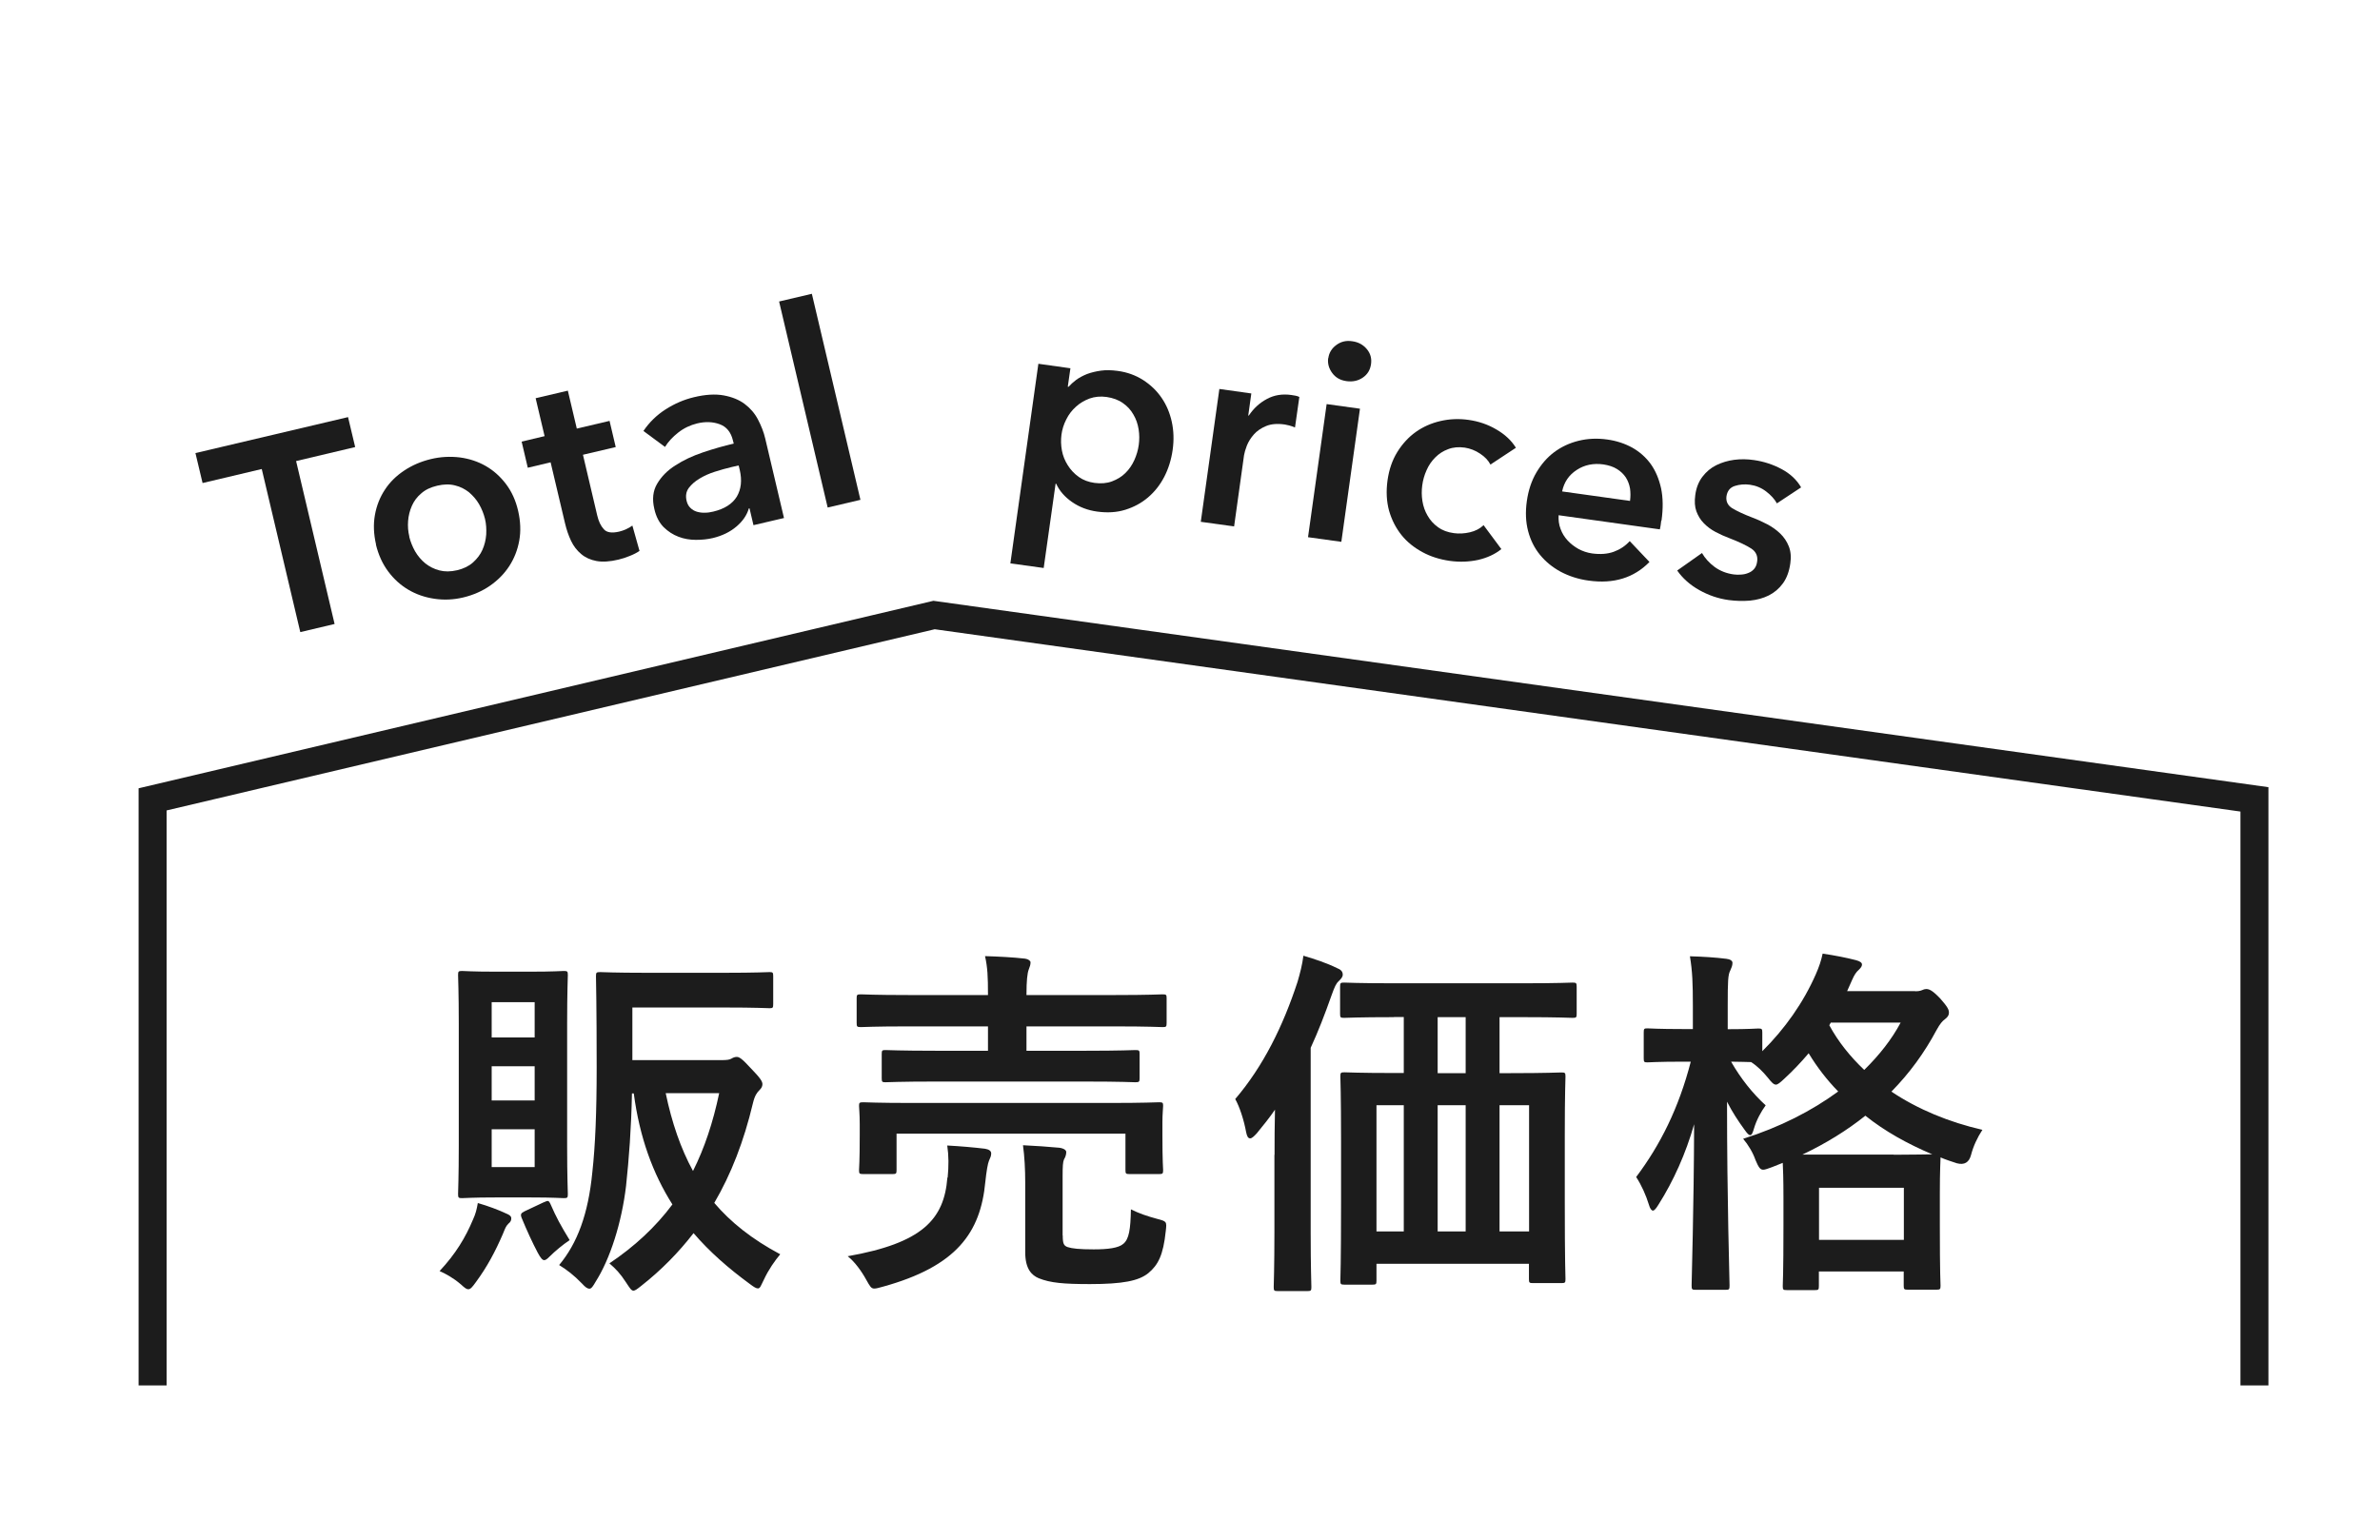 <?xml version="1.0" encoding="UTF-8"?>
<svg id="_レイヤー_2" data-name="レイヤー 2" xmlns="http://www.w3.org/2000/svg" viewBox="0 0 170 110">
  <g id="_レイヤー_1-2" data-name="レイヤー 1">
    <g>
      <polyline points="10.9 98.98 10.9 57.11 66.72 43.94 161.03 57.11 161.03 98.98" style="fill: none; stroke: #1c1c1c; stroke-miterlimit: 10; stroke-width: 2px;"/>
      <path d="M33.79,87.12c.18-.39.26-.7.34-1.17.73.21,1.48.49,2.03.75.26.1.36.21.36.34,0,.16-.05.26-.21.39-.18.18-.23.34-.39.73-.55,1.27-1.12,2.34-1.92,3.43-.26.36-.39.52-.55.52-.13,0-.26-.1-.52-.34-.57-.49-1.12-.78-1.53-.96,1.14-1.22,1.85-2.39,2.39-3.69ZM37.9,69.42c1.69,0,2.18-.05,2.37-.05.26,0,.29.03.29.29,0,.16-.05,1.22-.05,3.48v8.71c0,2.24.05,3.3.05,3.46,0,.26-.03.29-.29.29-.18,0-.68-.05-2.37-.05h-2.5c-1.69,0-2.21.05-2.39.05-.26,0-.29-.03-.29-.29,0-.18.05-1.22.05-3.46v-8.71c0-2.26-.05-3.3-.05-3.48,0-.26.03-.29.29-.29.18,0,.7.05,2.39.05h2.5ZM35.12,71.6v2.52h3.07v-2.52h-3.07ZM38.19,78.62v-2.44h-3.07v2.44h3.07ZM38.19,80.68h-3.07v2.7h3.07v-2.7ZM38.84,85.9c.29-.13.34-.16.47.1.44,1.01.73,1.53,1.38,2.6-.47.31-1.04.78-1.46,1.2-.16.16-.26.23-.36.23-.13,0-.26-.16-.47-.55-.36-.68-.78-1.59-1.14-2.47-.1-.26-.05-.34.21-.47l1.38-.65ZM45.18,75.74h6.32c.44,0,.6-.03.73-.1.13-.08.26-.13.39-.13.18,0,.36.1,1.01.81.68.7.83.94.83,1.14,0,.18-.1.31-.21.42-.18.18-.34.39-.47.94-.65,2.73-1.56,5.07-2.76,7.12,1.17,1.38,2.7,2.6,4.71,3.67-.39.47-.83,1.09-1.17,1.82-.21.42-.26.62-.42.62-.13,0-.29-.1-.57-.31-1.53-1.12-2.89-2.31-4.03-3.64-1.07,1.38-2.29,2.63-3.74,3.77-.29.23-.44.34-.55.34-.16,0-.26-.18-.52-.57-.44-.68-.75-.99-1.2-1.38,1.79-1.2,3.3-2.6,4.5-4.21-1.4-2.21-2.34-4.78-2.76-7.93h-.13c-.05,2.5-.21,4.63-.42,6.6-.31,2.63-1.14,5.23-2.18,6.86-.18.31-.29.49-.44.49-.13,0-.29-.1-.52-.36-.6-.62-1.09-.99-1.64-1.33,1.3-1.56,2.08-3.64,2.37-6.63.21-1.9.31-4.26.31-7.51,0-4.39-.05-6.34-.05-6.5,0-.26.03-.29.31-.29.16,0,.99.05,3.3.05h5.54c2.31,0,3.09-.05,3.25-.05.23,0,.26.03.26.29v2c0,.26-.03.29-.26.29-.16,0-.94-.05-3.25-.05h-6.55v3.77ZM47.55,78.1c.44,2.11,1.07,3.95,1.95,5.56.81-1.61,1.43-3.46,1.87-5.56h-3.82Z" style="fill: #1c1c1c;"/>
      <path d="M67.69,84.13c.08-.83.08-1.56-.03-2.29.94.05,1.85.13,2.7.23.29.05.44.16.44.34,0,.21-.08.31-.16.52-.08.18-.18.75-.26,1.51-.34,3.61-2.03,6.03-7.33,7.49-.29.08-.47.13-.6.13-.23,0-.31-.16-.57-.62-.34-.62-.83-1.3-1.33-1.69,5.33-.94,6.89-2.63,7.12-5.62ZM66.83,77.27c-2.52,0-3.43.05-3.59.05-.23,0-.26-.03-.26-.29v-1.72c0-.26.03-.29.26-.29.16,0,1.07.05,3.59.05h3.74v-1.74h-5.72c-2.39,0-3.2.05-3.35.05-.29,0-.31-.03-.31-.31v-1.77c0-.23.03-.26.31-.26.16,0,.96.05,3.35.05h5.72v-.05c0-1.27-.03-1.92-.21-2.73.99.03,1.98.08,2.86.18.23.03.39.16.39.26,0,.18-.05.31-.13.52-.1.26-.16.81-.16,1.77v.05h6.34c2.39,0,3.22-.05,3.38-.05.26,0,.29.03.29.26v1.77c0,.29-.03.31-.29.31-.16,0-.99-.05-3.38-.05h-6.34v1.74h4.21c2.55,0,3.43-.05,3.56-.05.29,0,.31.03.31.29v1.72c0,.26-.03.29-.31.29-.13,0-1.01-.05-3.56-.05h-10.71ZM79.31,78.8c2.44,0,3.3-.05,3.48-.05.26,0,.29.03.29.26,0,.16-.05.57-.05,1.14v.94c0,1.98.05,2.34.05,2.5,0,.26-.03.29-.29.29h-2.11c-.26,0-.29-.03-.29-.29v-2.6h-16.35v2.6c0,.26-.03.29-.29.29h-2.08c-.29,0-.31-.03-.31-.29,0-.18.05-.52.05-2.5v-.78c0-.73-.05-1.12-.05-1.3,0-.23.03-.26.31-.26.16,0,1.04.05,3.46.05h14.17ZM75.91,88.27c0,.6.08.73.36.83.31.1.81.16,1.85.16s1.77-.1,2.11-.39c.42-.34.52-1.04.55-2.47.57.29,1.17.49,1.87.68.68.18.7.18.62.86-.18,1.74-.55,2.44-1.25,3.02-.68.55-1.82.78-4.16.78-1.87,0-2.83-.08-3.67-.42-.49-.21-.96-.65-.96-1.85v-4.97c0-.96-.05-1.87-.16-2.68.96.05,1.77.1,2.6.18.34.05.49.18.49.31,0,.21-.08.39-.16.52-.08.21-.1.44-.1,1.27v4.16Z" style="fill: #1c1c1c;"/>
      <path d="M91.04,82.5c0-.94,0-2.11.03-3.22-.39.57-.83,1.12-1.3,1.69-.21.23-.36.36-.47.36-.16,0-.23-.16-.29-.44-.16-.88-.47-1.82-.78-2.37,2-2.34,3.41-5.2,4.45-8.37.18-.62.34-1.22.42-1.87.86.26,1.66.52,2.39.88.26.1.42.23.42.47,0,.18-.13.31-.29.47-.18.16-.29.39-.52,1.04-.47,1.33-.94,2.55-1.48,3.72v13.16c0,2.52.05,3.8.05,3.93,0,.26-.03.29-.29.29h-2.11c-.26,0-.29-.03-.29-.29,0-.16.05-1.4.05-3.93v-5.51ZM99.57,72.67c-2.55,0-3.41.05-3.56.05-.26,0-.29-.03-.29-.29v-1.92c0-.29.03-.31.29-.31.16,0,1.01.05,3.56.05h9.2c2.55,0,3.41-.05,3.56-.05.26,0,.29.03.29.31v1.92c0,.26-.03.29-.29.29-.16,0-1.01-.05-3.56-.05h-1.66v4h.81c2.52,0,3.43-.05,3.61-.05.26,0,.29.03.29.29,0,.16-.05,1.17-.05,4.26v4.52c0,4.58.05,5.54.05,5.69,0,.26-.03.29-.29.29h-2.03c-.26,0-.29-.03-.29-.29v-1.09h-10.89v1.2c0,.26-.03.29-.29.29h-2c-.26,0-.29-.03-.29-.29,0-.16.05-1.12.05-5.72v-4.11c0-3.59-.05-4.58-.05-4.76,0-.26.03-.29.29-.29.16,0,1.04.05,3.56.05h.68v-4h-.7ZM100.27,87.98v-9.02h-1.95v9.02h1.95ZM104.69,76.67v-4h-2v4h2ZM104.69,87.98v-9.02h-2v9.02h2ZM107.11,78.96v9.02h2.11v-9.02h-2.11Z" style="fill: #1c1c1c;"/>
      <path d="M136.82,70.82c.21,0,.36-.03.47-.08.1-.05.21-.08.29-.08.21,0,.44.08,1.01.68.55.62.62.81.62,1.01,0,.18-.08.31-.29.47-.18.13-.34.31-.6.78-.86,1.61-1.92,3.07-3.22,4.39,1.9,1.27,4.11,2.18,6.5,2.73-.36.55-.65,1.17-.81,1.79q-.21.81-1.01.6c-.39-.13-.81-.26-1.17-.42,0,.18-.05.91-.05,2.55v2.29c0,3.54.05,4.19.05,4.32,0,.26-.03.29-.29.29h-2.05c-.26,0-.29-.03-.29-.29v-1.01h-6.06v1.04c0,.26-.03.29-.29.29h-2c-.26,0-.29-.03-.29-.29,0-.16.05-.81.05-4.32v-1.98c0-1.38-.03-2.11-.05-2.5l-.78.31c-.29.1-.47.18-.62.18-.23,0-.34-.21-.55-.7-.18-.52-.52-1.09-.88-1.51,2.63-.83,4.91-2,6.79-3.38-.81-.83-1.51-1.74-2.11-2.73-.55.65-1.12,1.25-1.74,1.82-.31.29-.47.42-.6.42-.16,0-.31-.16-.57-.49-.36-.44-.75-.83-1.2-1.12-.29,0-.75-.03-1.43-.03.7,1.22,1.53,2.26,2.47,3.12-.34.47-.65,1.04-.83,1.64-.1.34-.16.49-.29.49-.08,0-.21-.13-.39-.39-.44-.6-.88-1.27-1.25-2,0,7.05.18,12.69.18,13.13,0,.29-.03.31-.31.31h-2.11c-.26,0-.29-.03-.29-.31,0-.42.16-5.43.18-11.52-.6,2.11-1.48,4.06-2.55,5.75-.16.26-.29.42-.39.42s-.21-.13-.29-.42c-.21-.68-.52-1.38-.91-1.98,1.72-2.29,3.04-4.91,3.9-8.24h-.55c-1.82,0-2.39.05-2.55.05-.23,0-.26-.03-.26-.29v-1.85c0-.26.03-.29.26-.29.16,0,.73.05,2.55.05h.7v-1.64c0-1.61-.03-2.47-.21-3.56.99.03,1.79.08,2.6.18.26.03.44.13.44.29,0,.21-.08.36-.16.55-.16.31-.18.73-.18,2.5v1.69c1.53,0,2.03-.05,2.18-.05.26,0,.29.03.29.29v1.33c1.61-1.59,2.94-3.48,3.82-5.49.23-.52.39-.99.49-1.48.88.13,1.69.29,2.39.47.29.08.42.18.42.31s-.08.23-.21.36c-.21.18-.34.39-.49.73l-.36.81h4.84ZM135.26,82.5c1.56,0,2.37-.03,2.76-.03-1.77-.75-3.38-1.64-4.78-2.76-1.3,1.04-2.81,1.98-4.5,2.78h6.53ZM129.93,88.58h6.06v-3.72h-6.06v3.72ZM130.66,73.24c.65,1.2,1.51,2.26,2.5,3.2,1.09-1.07,1.98-2.21,2.6-3.38h-4.99l-.1.18Z" style="fill: #1c1c1c;"/>
      <path d="M18.69,33.51l-4.22,1-.51-2.14,10.9-2.57.51,2.14-4.22,1,2.75,11.64-2.45.58-2.75-11.64Z" style="fill: #1c1c1c;"/>
      <path d="M26.86,38.9c-.17-.74-.2-1.44-.08-2.11.12-.67.36-1.27.71-1.8.35-.54.81-.99,1.38-1.37.57-.38,1.2-.65,1.9-.82.7-.17,1.39-.2,2.07-.12.68.09,1.29.29,1.85.61.56.32,1.04.75,1.45,1.29.41.54.7,1.18.87,1.92.17.74.2,1.45.08,2.12-.12.67-.36,1.28-.71,1.82-.35.54-.81,1.01-1.37,1.4-.56.39-1.2.67-1.9.84-.7.17-1.39.2-2.07.1-.68-.1-1.3-.31-1.86-.64-.56-.33-1.04-.76-1.45-1.31-.41-.55-.7-1.19-.88-1.93ZM29.23,38.34c.09.36.23.71.42,1.05.2.34.44.62.73.86.29.23.62.4,1,.5.38.1.8.1,1.27-.01.47-.11.85-.3,1.14-.56.29-.26.52-.56.67-.9.15-.34.24-.7.27-1.09.02-.39,0-.77-.09-1.13-.09-.36-.23-.71-.42-1.04-.19-.33-.44-.61-.72-.85-.29-.23-.62-.4-1-.49-.38-.1-.8-.09-1.27.02-.47.11-.85.29-1.14.55-.3.25-.52.55-.67.89-.15.34-.24.7-.27,1.08-.03.38,0,.76.09,1.12Z" style="fill: #1c1c1c;"/>
      <path d="M37.7,33.42l-.44-1.87,1.64-.39-.64-2.71,2.3-.54.64,2.71,2.34-.55.44,1.87-2.34.55,1.02,4.34c.1.42.25.74.47.98.21.24.58.29,1.1.17.16-.04.32-.09.49-.17.17-.08.32-.16.45-.26l.51,1.81c-.19.13-.42.25-.7.36-.27.11-.54.2-.8.26-.62.15-1.15.18-1.58.1-.43-.08-.8-.25-1.09-.5-.3-.25-.54-.56-.72-.94-.18-.38-.32-.79-.43-1.25l-1.03-4.36-1.64.39Z" style="fill: #1c1c1c;"/>
      <path d="M53.55,36.32h-.06c-.14.48-.43.91-.89,1.3s-1.02.66-1.68.82c-.38.09-.78.13-1.21.13-.43,0-.85-.07-1.24-.22-.4-.15-.75-.38-1.07-.69-.31-.32-.54-.75-.66-1.29-.17-.7-.1-1.31.2-1.81.3-.51.73-.95,1.3-1.31.57-.37,1.23-.68,1.97-.93s1.48-.46,2.2-.63l-.06-.23c-.14-.58-.45-.97-.94-1.15-.49-.18-1.02-.2-1.61-.06-.49.12-.94.33-1.35.65-.41.32-.72.66-.95,1.03l-1.54-1.14c.42-.62.94-1.13,1.58-1.54.64-.41,1.31-.7,2.02-.87.83-.2,1.54-.24,2.14-.13.59.11,1.09.31,1.49.61.4.3.72.67.95,1.11.23.44.41.89.52,1.36l1.34,5.68-2.18.51-.28-1.19ZM52.78,33.25l-.53.12c-.38.09-.77.2-1.18.33-.41.13-.77.29-1.1.49-.32.19-.58.42-.77.67-.19.26-.24.56-.16.91.05.22.14.39.28.52.13.13.29.22.46.27.18.05.37.08.57.07.2,0,.4-.03.6-.08.8-.19,1.36-.55,1.68-1.07.31-.53.38-1.16.21-1.9l-.08-.33Z" style="fill: #1c1c1c;"/>
      <path d="M55.65,21.54l2.34-.55,3.47,14.72-2.34.55-3.47-14.72Z" style="fill: #1c1c1c;"/>
      <path d="M76.46,26.3l-.19,1.33h.06c.14-.16.33-.33.54-.49.22-.16.48-.3.78-.42.3-.11.63-.19.99-.24.36-.05.76-.04,1.2.02.67.09,1.28.31,1.81.65.53.34.97.76,1.32,1.27.35.51.59,1.08.73,1.72.14.64.16,1.31.06,2.01-.1.7-.3,1.34-.6,1.92-.3.58-.69,1.07-1.16,1.47-.47.4-1.01.69-1.62.88-.61.19-1.28.23-2.01.13-.67-.09-1.27-.32-1.79-.68-.52-.36-.9-.79-1.14-1.31h-.04s-.85,6.02-.85,6.02l-2.38-.33,2-14.26,2.28.32ZM81.34,31.79c.05-.37.05-.74-.01-1.12-.06-.38-.18-.73-.37-1.05-.18-.32-.43-.6-.75-.82-.32-.23-.71-.37-1.17-.44-.44-.06-.84-.02-1.21.11-.37.14-.7.33-.98.59-.29.26-.52.56-.69.91-.18.35-.29.71-.34,1.08-.05.37-.04.75.03,1.13.07.38.21.73.42,1.06.2.32.46.6.78.83.32.23.7.37,1.13.43.46.06.88.03,1.25-.11.37-.14.69-.33.95-.59.27-.26.48-.57.64-.92.16-.35.27-.72.32-1.09Z" style="fill: #1c1c1c;"/>
      <path d="M87.1,27.79l2.28.32-.22,1.58h.04c.34-.51.77-.91,1.3-1.19.52-.28,1.1-.37,1.74-.28.09.01.19.03.3.05.1.02.19.05.27.09l-.31,2.18c-.15-.06-.28-.11-.4-.14-.11-.03-.22-.05-.32-.07-.54-.08-.99-.04-1.35.11-.36.15-.65.35-.87.6-.22.25-.39.52-.5.8-.11.28-.17.51-.2.68l-.71,5.09-2.38-.33,1.33-9.51Z" style="fill: #1c1c1c;"/>
      <path d="M94.76,28.87l2.38.33-1.33,9.51-2.38-.33,1.33-9.51ZM94.88,25.59c.05-.38.24-.7.57-.94.32-.24.7-.34,1.14-.27.44.06.78.25,1.04.56.26.31.36.67.3,1.08-.06.41-.25.73-.59.96-.34.23-.72.31-1.16.25-.44-.06-.78-.25-1.02-.58-.24-.32-.34-.68-.29-1.06Z" style="fill: #1c1c1c;"/>
      <path d="M106.46,33.19c-.15-.29-.39-.55-.74-.78-.34-.23-.71-.37-1.09-.43-.44-.06-.83-.03-1.19.11-.36.13-.66.33-.92.59-.26.26-.47.56-.62.91-.16.35-.26.71-.31,1.08-.05.37-.05.74.01,1.12.06.38.18.73.37,1.05.18.32.43.6.74.82.31.23.69.37,1.14.43.37.05.75.03,1.14-.06.39-.09.72-.26.98-.51l1.27,1.71c-.46.37-1.01.62-1.65.77-.65.14-1.33.17-2.04.07-.7-.1-1.35-.3-1.94-.62s-1.1-.72-1.5-1.22-.7-1.08-.89-1.74c-.18-.66-.22-1.38-.11-2.18.11-.77.34-1.44.7-2.02.36-.58.8-1.06,1.32-1.43.52-.37,1.11-.63,1.76-.78.65-.15,1.32-.18,2.02-.08.7.1,1.36.32,1.97.68.62.36,1.08.79,1.4,1.31l-1.82,1.2Z" style="fill: #1c1c1c;"/>
      <path d="M118.66,37.19c-.01.11-.03.21-.04.32-.01.11-.04.21-.06.31l-7.23-1.01c-.02.35.02.67.14.98.11.31.28.58.5.82.22.24.48.44.78.61.3.16.62.27.97.32.59.08,1.11.04,1.55-.12.44-.16.82-.41,1.14-.76l1.41,1.49c-1.12,1.14-2.56,1.58-4.35,1.33-.74-.1-1.4-.32-1.99-.63-.59-.32-1.08-.72-1.48-1.21-.4-.49-.68-1.05-.85-1.7-.17-.65-.2-1.36-.09-2.14.11-.77.33-1.44.68-2.04.35-.59.77-1.08,1.28-1.46.51-.38,1.09-.65,1.74-.81.65-.16,1.33-.19,2.04-.09.66.09,1.26.29,1.79.58.53.3.97.69,1.32,1.17.35.49.59,1.07.74,1.74.14.67.15,1.44.03,2.3ZM116.43,35.79c.04-.3.04-.6,0-.89-.05-.29-.15-.55-.3-.79-.16-.24-.37-.44-.63-.6-.27-.17-.59-.27-.97-.33-.71-.1-1.35.03-1.9.39-.56.36-.91.87-1.05,1.54l4.87.68Z" style="fill: #1c1c1c;"/>
      <path d="M126.92,35.96c-.17-.31-.43-.59-.77-.85-.34-.26-.73-.42-1.16-.48-.38-.05-.74-.02-1.08.09-.34.11-.53.36-.59.73-.05.37.09.66.41.86.33.2.82.43,1.47.68.35.13.69.29,1.04.47.34.18.65.4.92.66.27.26.47.56.61.91.14.35.18.76.11,1.22-.08.58-.26,1.06-.53,1.43-.27.37-.61.66-1.01.86-.4.2-.85.32-1.34.37-.5.04-1,.03-1.52-.04-.74-.1-1.44-.34-2.1-.71-.66-.37-1.19-.84-1.58-1.4l1.77-1.25c.22.38.52.71.91,1,.39.28.84.46,1.36.53.17.02.35.03.53.01.18-.01.36-.05.52-.12.16-.06.3-.16.41-.29.11-.13.18-.3.21-.52.06-.4-.09-.71-.42-.93-.34-.22-.86-.47-1.56-.74-.35-.13-.68-.28-1-.45-.32-.17-.6-.38-.83-.62-.24-.24-.41-.53-.53-.85-.12-.33-.14-.71-.08-1.16.07-.53.25-.97.52-1.32.27-.35.6-.63.99-.82.39-.19.82-.32,1.28-.38.47-.06.94-.05,1.41.02.69.1,1.34.31,1.96.64.62.33,1.09.77,1.4,1.31l-1.74,1.15Z" style="fill: #1c1c1c;"/>
      <rect x="9.26" y="41.41" width="57.16" height="9.21" transform="translate(-9.56 9.92) rotate(-13.27)" style="fill: none;"/>
      <rect x="67.08" y="38.72" width="57.16" height="9.21" transform="translate(6.91 -12.81) rotate(7.95)" style="fill: none;"/>
    </g>
    <rect width="170" height="110" style="fill: none;"/>
  </g>
</svg>